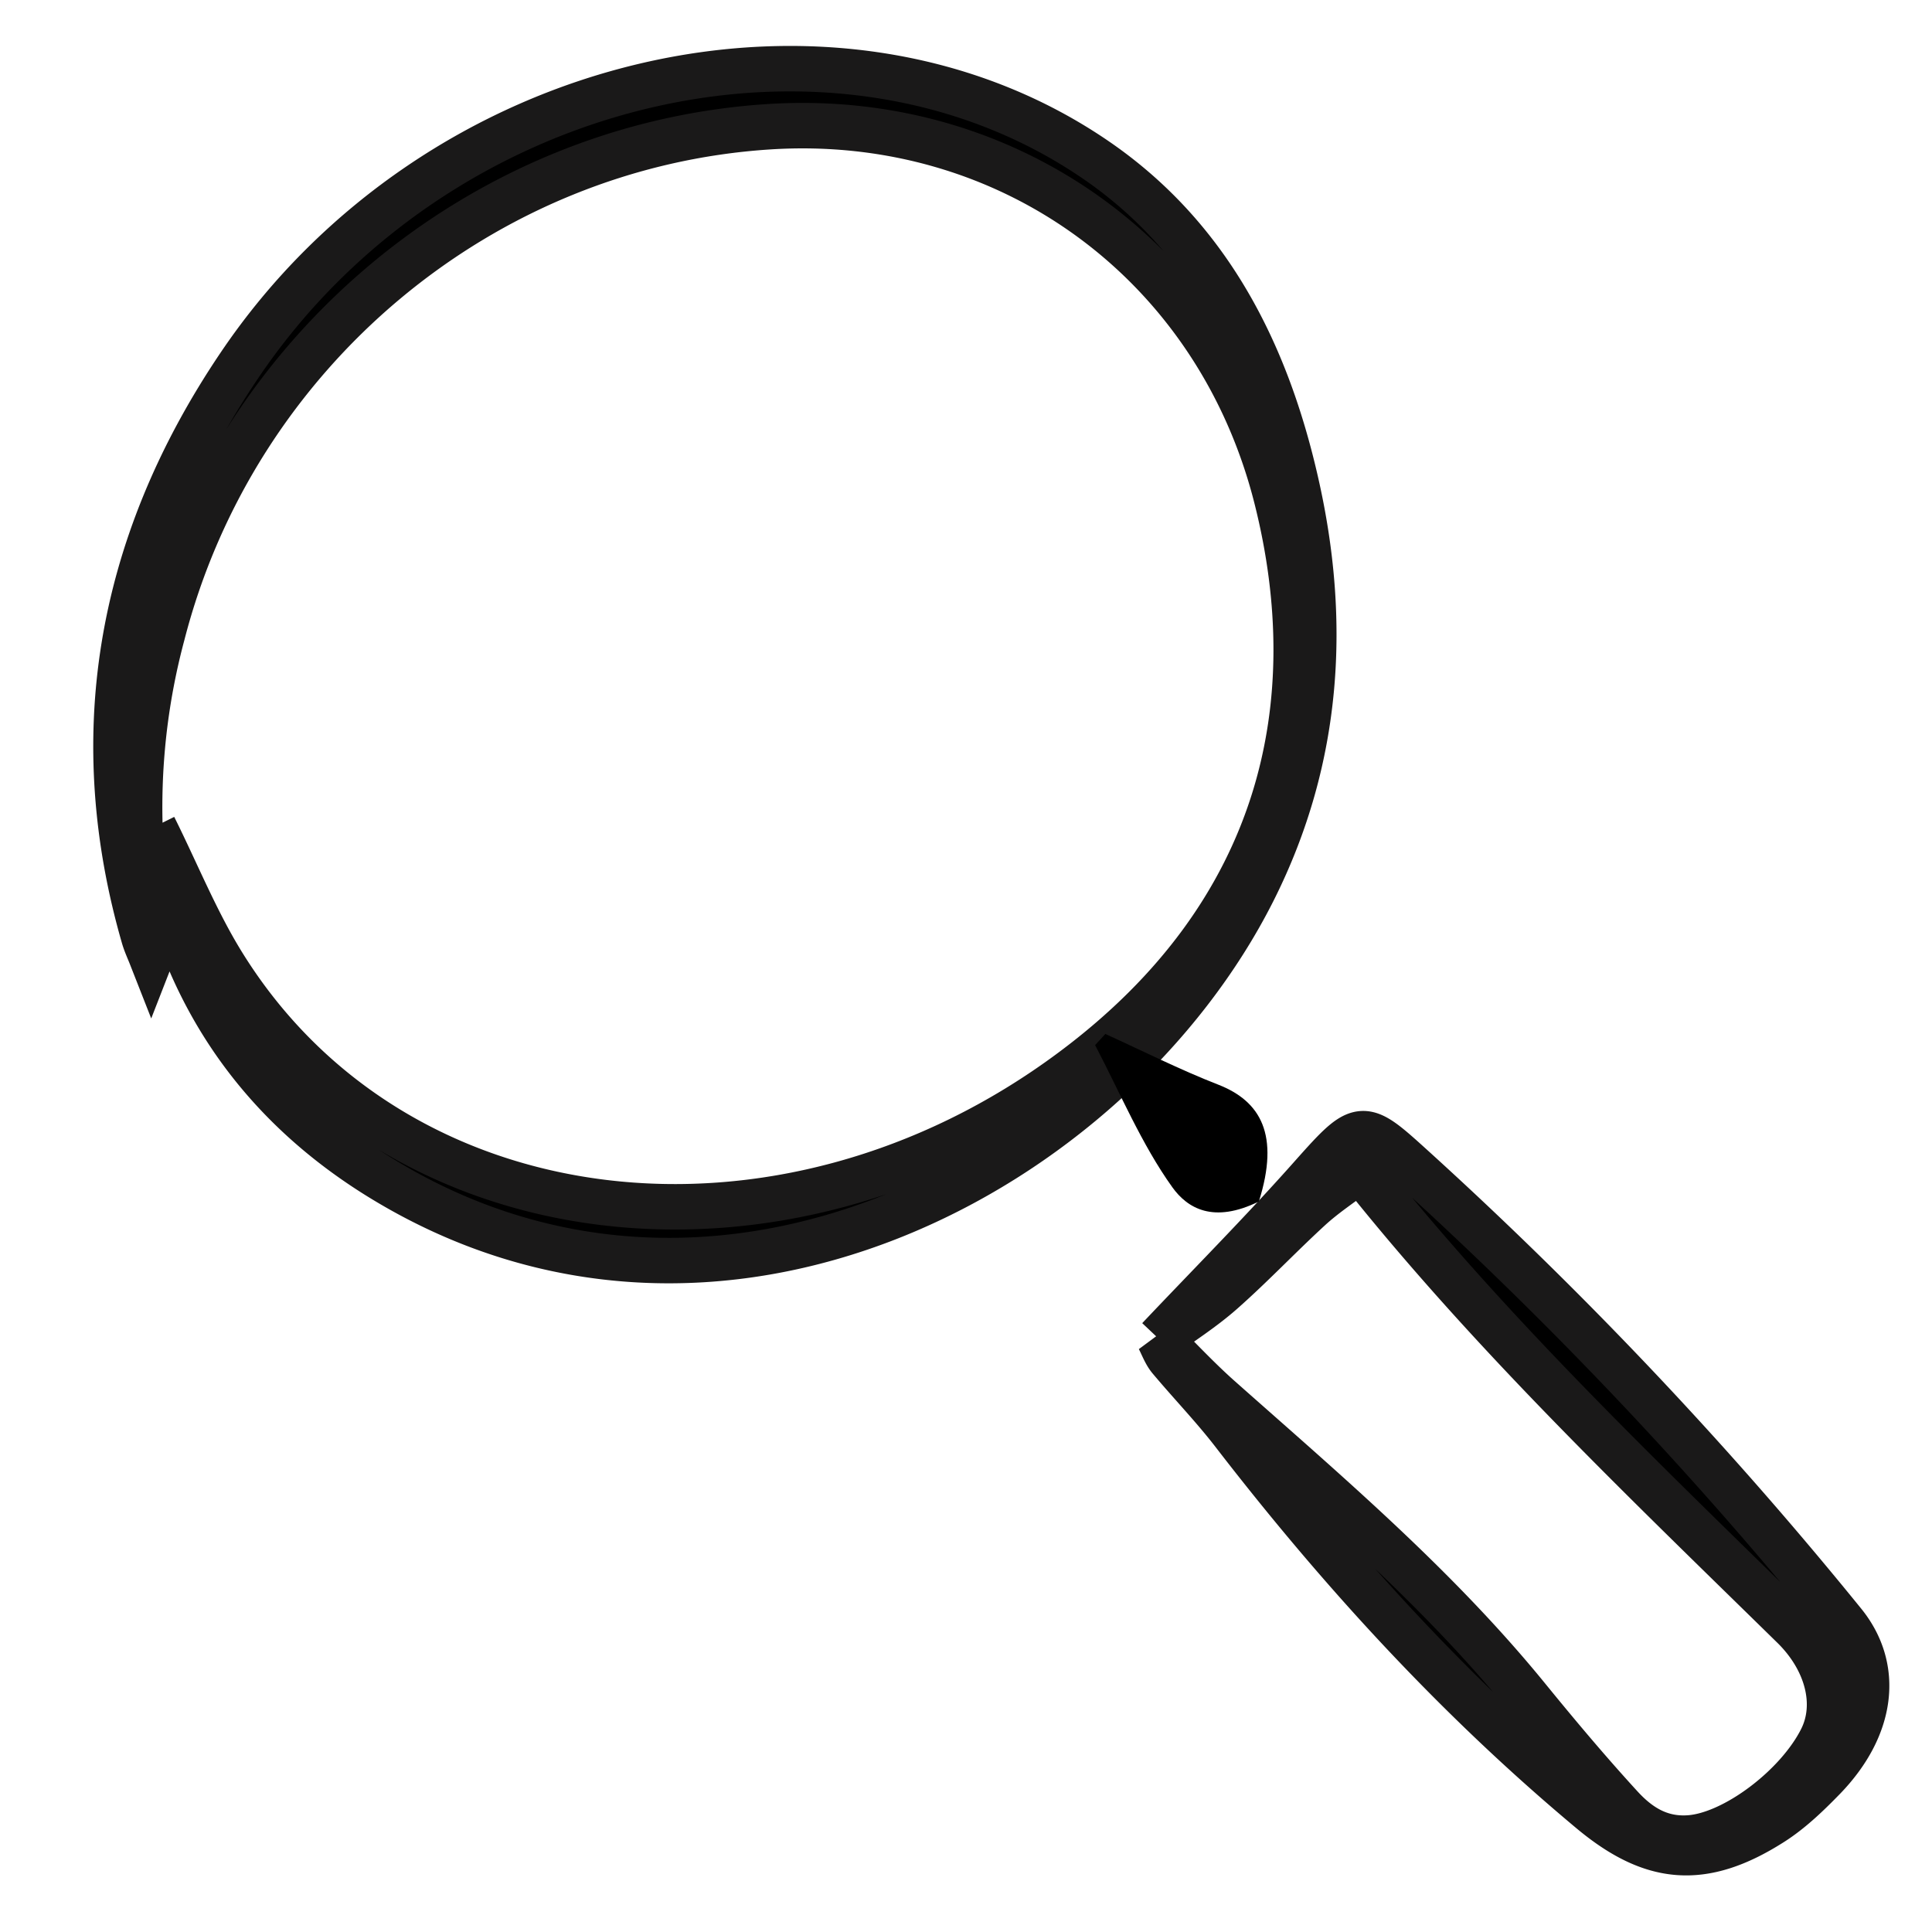 <svg xmlns="http://www.w3.org/2000/svg" width="17" height="17" viewBox="0 0 17 17">
    <g fill="#000" fill-rule="evenodd">
        <path stroke="#1A1919" stroke-width=".4" d="M1.354 7.277c.204.41.372.828.603 1.202 1.509 2.445 4.926 2.845 7.48.94 1.88-1.4 2.24-3.256 1.799-5.023C10.718 2.319 8.89.98 6.769 1.115c-2.524.16-4.702 1.982-5.34 4.466a5.866 5.866 0 0 0-.088 2.663.28.28 0 0 1-.011.169c-.022-.056-.048-.111-.065-.17-.496-1.722-.248-3.415.843-5.03C3.84.646 7.36-.177 9.665 1.423c.971.675 1.48 1.679 1.74 2.83.269 1.187.216 2.403-.377 3.582-1.244 2.472-4.723 4.355-7.687 2.524-1.081-.668-1.757-1.656-1.975-2.956-.006-.037-.007-.075-.012-.126M10.196 11.78c.44-.465.892-.92 1.318-1.398.45-.506.46-.522.876-.146a36.22 36.22 0 0 1 3.832 4.045c.322.398.257.916-.173 1.362-.14.144-.291.29-.458.396-.61.389-1.057.34-1.59-.104-1.18-.985-2.208-2.108-3.144-3.321-.177-.23-.379-.439-.565-.661-.04-.05-.063-.116-.094-.175.175.173.343.354.527.518.947.84 1.915 1.66 2.717 2.645.264.324.532.643.813.95.153.169.343.302.614.281.393-.03.951-.452 1.16-.872.153-.308.046-.697-.248-.986-1.287-1.262-2.593-2.506-3.727-3.913-.025-.032-.059-.057-.102-.097-.148.112-.296.209-.425.327-.262.24-.507.5-.773.735-.173.153-.37.277-.558.414"/>
        <path d="M9.726 9.098c.331.15.652.313.996.447.369.145.541.438.355 1.027-.4.197-.629.06-.762-.126-.27-.377-.458-.828-.679-1.25l.09-.098"/>
    </g>
</svg>
